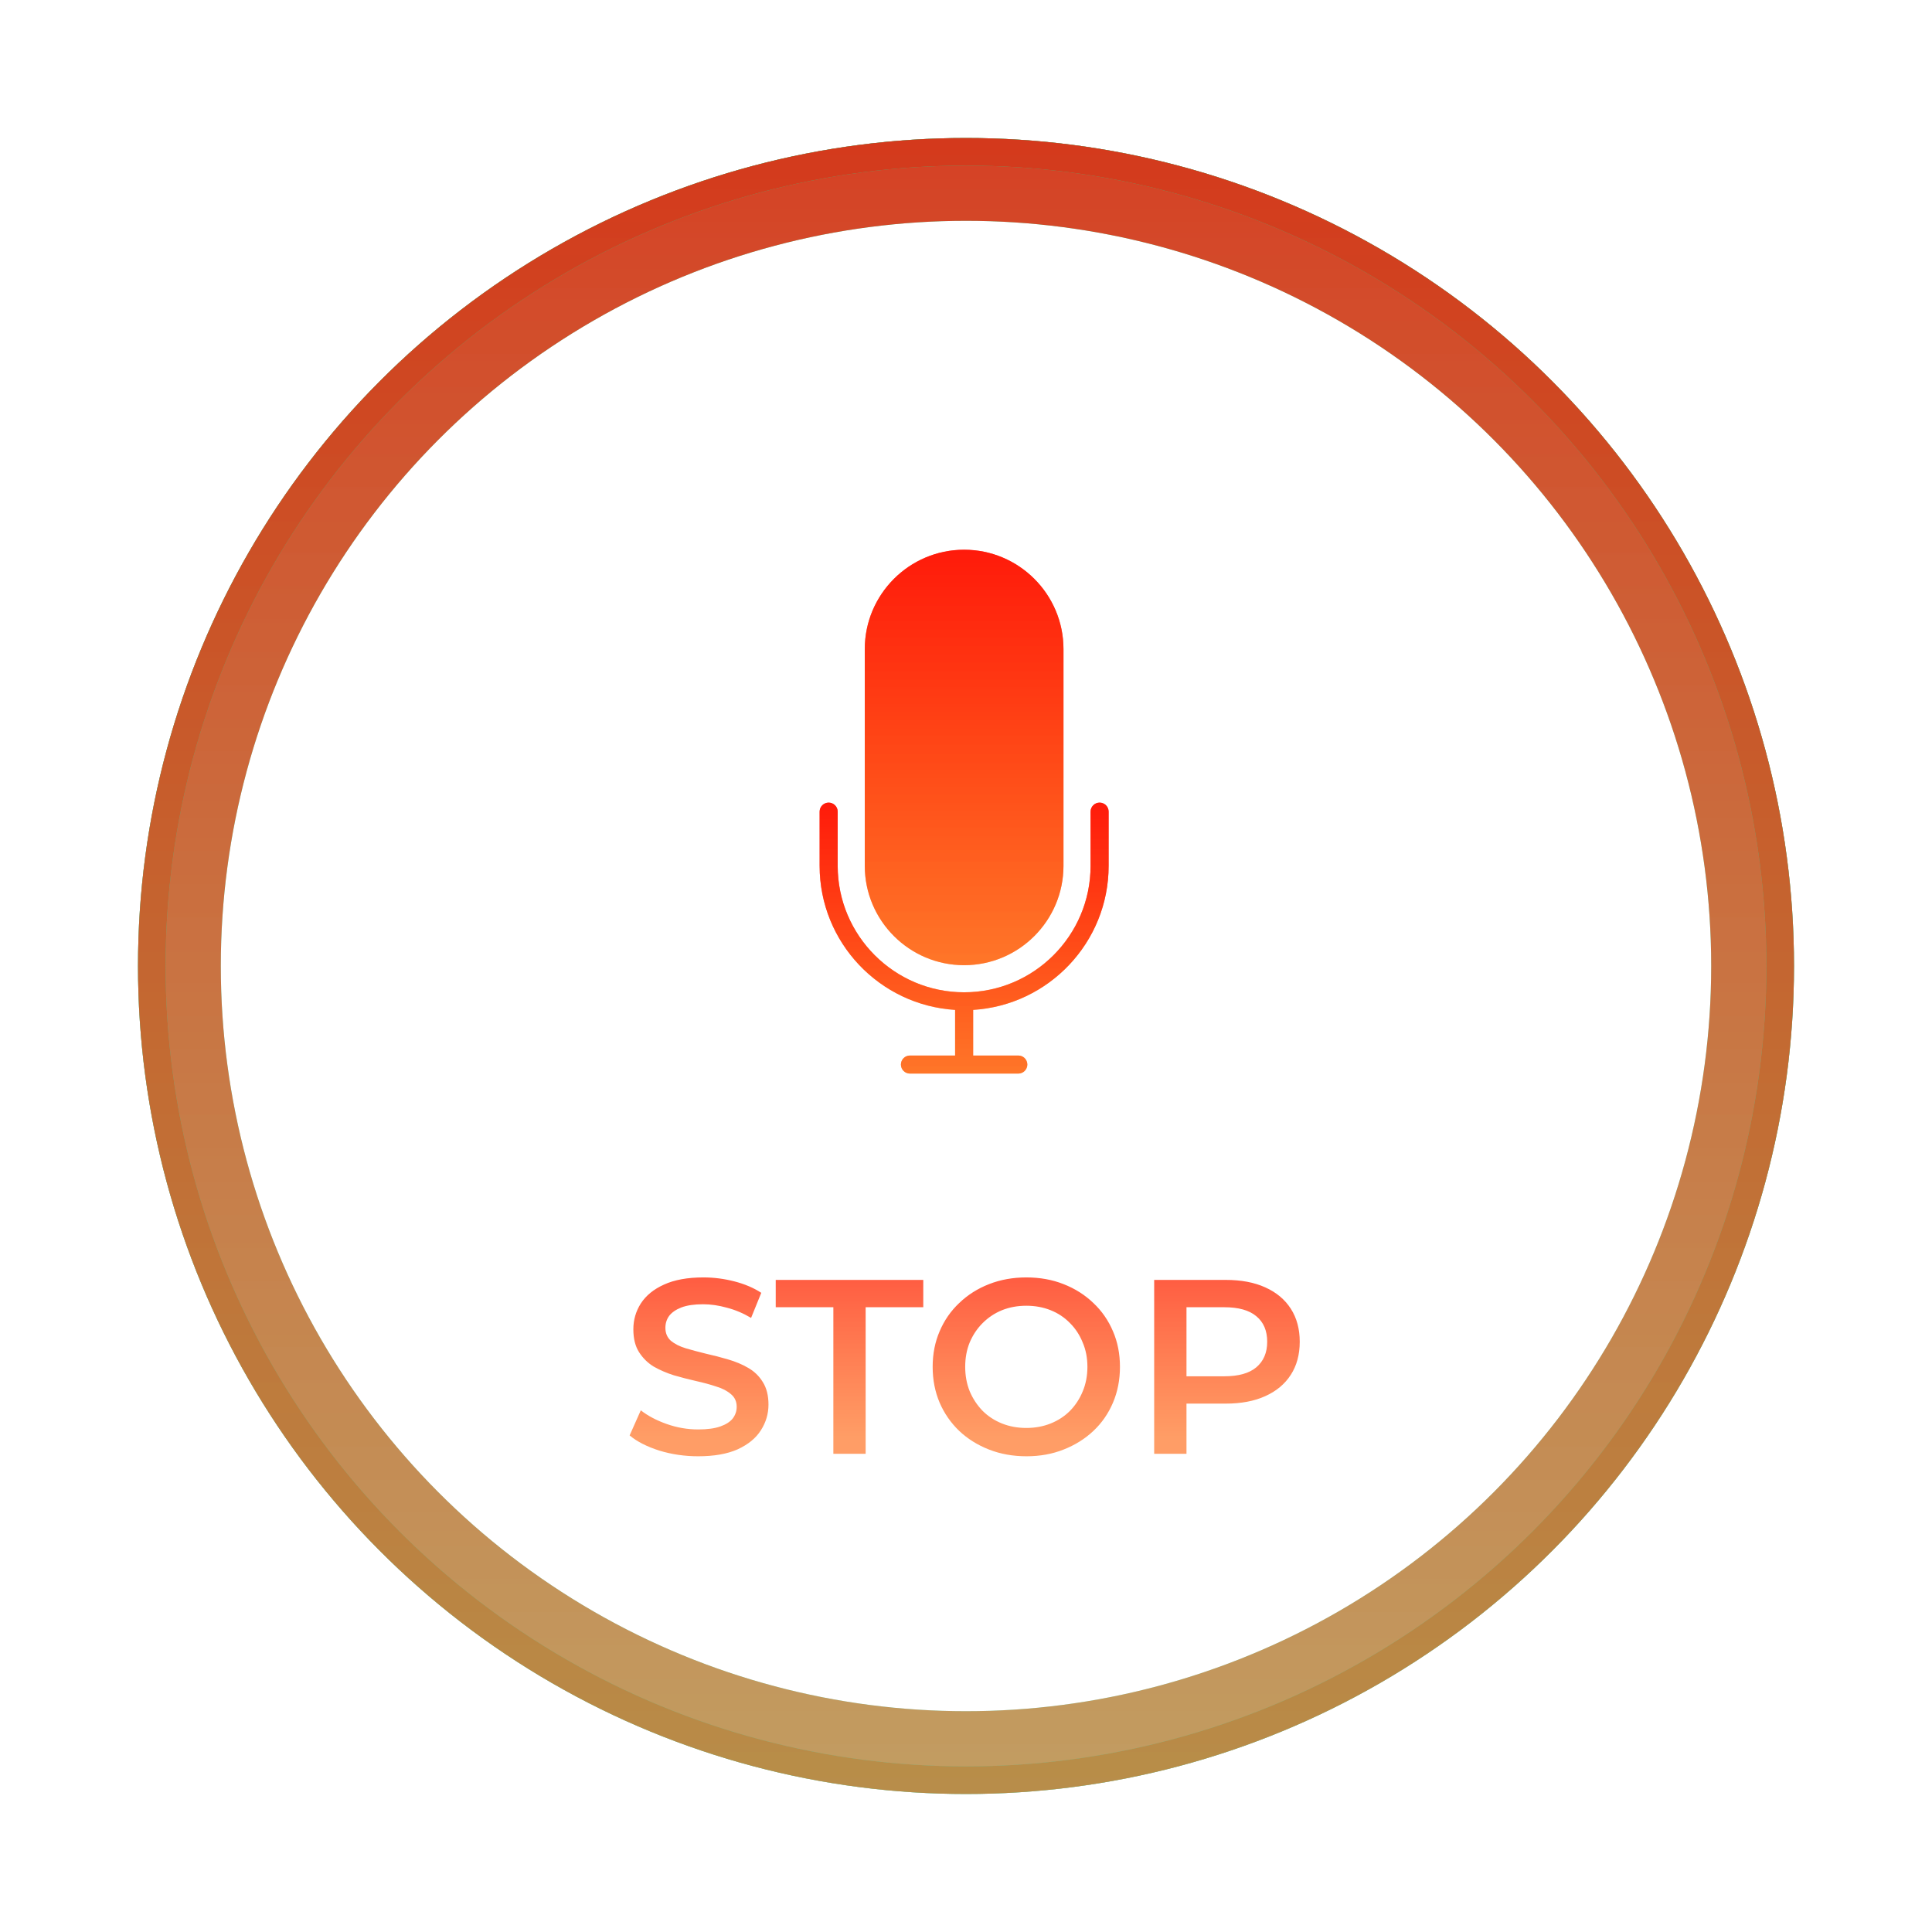 <svg width="140" height="140" viewBox="0 0 140 140" fill="none" xmlns="http://www.w3.org/2000/svg">
<path d="M50.593 105.527C49.609 105.527 48.667 105.389 47.767 105.113C46.867 104.825 46.153 104.459 45.625 104.015L46.435 102.197C46.939 102.593 47.563 102.923 48.307 103.187C49.051 103.451 49.813 103.583 50.593 103.583C51.253 103.583 51.787 103.511 52.195 103.367C52.603 103.223 52.903 103.031 53.095 102.791C53.287 102.539 53.383 102.257 53.383 101.945C53.383 101.561 53.245 101.255 52.969 101.027C52.693 100.787 52.333 100.601 51.889 100.469C51.457 100.325 50.971 100.193 50.431 100.073C49.903 99.953 49.369 99.815 48.829 99.659C48.301 99.491 47.815 99.281 47.371 99.029C46.939 98.765 46.585 98.417 46.309 97.985C46.033 97.553 45.895 97.001 45.895 96.329C45.895 95.645 46.075 95.021 46.435 94.457C46.807 93.881 47.365 93.425 48.109 93.089C48.865 92.741 49.819 92.567 50.971 92.567C51.727 92.567 52.477 92.663 53.221 92.855C53.965 93.047 54.613 93.323 55.165 93.683L54.427 95.501C53.863 95.165 53.281 94.919 52.681 94.763C52.081 94.595 51.505 94.511 50.953 94.511C50.305 94.511 49.777 94.589 49.369 94.745C48.973 94.901 48.679 95.105 48.487 95.357C48.307 95.609 48.217 95.897 48.217 96.221C48.217 96.605 48.349 96.917 48.613 97.157C48.889 97.385 49.243 97.565 49.675 97.697C50.119 97.829 50.611 97.961 51.151 98.093C51.691 98.213 52.225 98.351 52.753 98.507C53.293 98.663 53.779 98.867 54.211 99.119C54.655 99.371 55.009 99.713 55.273 100.145C55.549 100.577 55.687 101.123 55.687 101.783C55.687 102.455 55.501 103.079 55.129 103.655C54.769 104.219 54.211 104.675 53.455 105.023C52.699 105.359 51.745 105.527 50.593 105.527ZM60.388 105.347V94.727H56.212V92.747H66.904V94.727H62.728V105.347H60.388ZM74.388 105.527C73.404 105.527 72.498 105.365 71.67 105.041C70.842 104.717 70.122 104.267 69.51 103.691C68.898 103.103 68.424 102.419 68.088 101.639C67.752 100.847 67.584 99.983 67.584 99.047C67.584 98.111 67.752 97.253 68.088 96.473C68.424 95.681 68.898 94.997 69.51 94.421C70.122 93.833 70.842 93.377 71.67 93.053C72.498 92.729 73.398 92.567 74.37 92.567C75.354 92.567 76.254 92.729 77.07 93.053C77.898 93.377 78.618 93.833 79.23 94.421C79.842 94.997 80.316 95.681 80.652 96.473C80.988 97.253 81.156 98.111 81.156 99.047C81.156 99.983 80.988 100.847 80.652 101.639C80.316 102.431 79.842 103.115 79.23 103.691C78.618 104.267 77.898 104.717 77.07 105.041C76.254 105.365 75.36 105.527 74.388 105.527ZM74.37 103.475C75.006 103.475 75.594 103.367 76.134 103.151C76.674 102.935 77.142 102.629 77.538 102.233C77.934 101.825 78.24 101.357 78.456 100.829C78.684 100.289 78.798 99.695 78.798 99.047C78.798 98.399 78.684 97.811 78.456 97.283C78.24 96.743 77.934 96.275 77.538 95.879C77.142 95.471 76.674 95.159 76.134 94.943C75.594 94.727 75.006 94.619 74.37 94.619C73.734 94.619 73.146 94.727 72.606 94.943C72.078 95.159 71.61 95.471 71.202 95.879C70.806 96.275 70.494 96.743 70.266 97.283C70.05 97.811 69.942 98.399 69.942 99.047C69.942 99.683 70.05 100.271 70.266 100.811C70.494 101.351 70.806 101.825 71.202 102.233C71.598 102.629 72.066 102.935 72.606 103.151C73.146 103.367 73.734 103.475 74.37 103.475ZM83.636 105.347V92.747H88.82C89.936 92.747 90.891 92.927 91.683 93.287C92.487 93.647 93.105 94.163 93.537 94.835C93.969 95.507 94.184 96.305 94.184 97.229C94.184 98.153 93.969 98.951 93.537 99.623C93.105 100.295 92.487 100.811 91.683 101.171C90.891 101.531 89.936 101.711 88.82 101.711H84.933L85.977 100.613V105.347H83.636ZM85.977 100.865L84.933 99.731H88.713C89.745 99.731 90.519 99.515 91.034 99.083C91.562 98.639 91.826 98.021 91.826 97.229C91.826 96.425 91.562 95.807 91.034 95.375C90.519 94.943 89.745 94.727 88.713 94.727H84.933L85.977 93.575V100.865Z" fill="url(#paint0_linear_129_46)"/>
<g filter="url(#filter0_f_129_46)">
<circle cx="70" cy="70" r="57" stroke="url(#paint1_linear_129_46)" stroke-width="6"/>
<circle cx="70" cy="70" r="57" stroke="url(#paint2_linear_129_46)" stroke-width="6"/>
</g>
<circle cx="70" cy="70" r="59" stroke="url(#paint3_linear_129_46)" stroke-width="2"/>
<circle cx="70" cy="70" r="59" stroke="url(#paint4_linear_129_46)" stroke-width="2"/>
<g filter="url(#filter1_f_129_46)">
<path d="M79.681 58.161C79.32 58.161 79.027 58.454 79.027 58.816V62.743C79.027 67.795 74.917 71.905 69.864 71.905C64.812 71.905 60.702 67.795 60.702 62.743V58.816C60.702 58.454 60.408 58.161 60.047 58.161C59.686 58.161 59.393 58.454 59.393 58.816V62.743C59.393 68.296 63.741 72.841 69.21 73.181V76.487H65.937C65.576 76.487 65.283 76.779 65.283 77.141C65.283 77.503 65.576 77.796 65.937 77.796H73.791C74.152 77.796 74.445 77.503 74.445 77.141C74.445 76.779 74.152 76.487 73.791 76.487H70.519V73.181C75.987 72.841 80.336 68.295 80.336 62.743V58.816C80.336 58.454 80.043 58.161 79.681 58.161Z" fill="url(#paint5_linear_129_46)"/>
<path d="M69.864 69.942C73.834 69.942 77.064 66.712 77.064 62.743V47.035C77.064 43.066 73.834 39.836 69.864 39.836C65.895 39.836 62.665 43.066 62.665 47.035V62.743C62.665 66.712 65.895 69.942 69.864 69.942Z" fill="url(#paint6_linear_129_46)"/>
</g>
<path d="M79.681 58.161C79.32 58.161 79.027 58.454 79.027 58.816V62.743C79.027 67.795 74.917 71.905 69.864 71.905C64.812 71.905 60.702 67.795 60.702 62.743V58.816C60.702 58.454 60.408 58.161 60.047 58.161C59.686 58.161 59.393 58.454 59.393 58.816V62.743C59.393 68.296 63.741 72.841 69.21 73.181V76.487H65.937C65.576 76.487 65.283 76.779 65.283 77.141C65.283 77.503 65.576 77.796 65.937 77.796H73.791C74.152 77.796 74.445 77.503 74.445 77.141C74.445 76.779 74.152 76.487 73.791 76.487H70.519V73.181C75.987 72.841 80.336 68.295 80.336 62.743V58.816C80.336 58.454 80.043 58.161 79.681 58.161Z" fill="url(#paint7_linear_129_46)"/>
<path d="M69.864 69.942C73.834 69.942 77.064 66.712 77.064 62.743V47.035C77.064 43.066 73.834 39.836 69.864 39.836C65.895 39.836 62.665 43.066 62.665 47.035V62.743C62.665 66.712 65.895 69.942 69.864 69.942Z" fill="url(#paint8_linear_129_46)"/>
<defs>
<filter id="filter0_f_129_46" x="0" y="0" width="140" height="140" filterUnits="userSpaceOnUse" color-interpolation-filters="sRGB">
<feFlood flood-opacity="0" result="BackgroundImageFix"/>
<feBlend mode="normal" in="SourceGraphic" in2="BackgroundImageFix" result="shape"/>
<feGaussianBlur stdDeviation="5" result="effect1_foregroundBlur_129_46"/>
</filter>
<filter id="filter1_f_129_46" x="48.393" y="28.836" width="42.943" height="59.96" filterUnits="userSpaceOnUse" color-interpolation-filters="sRGB">
<feFlood flood-opacity="0" result="BackgroundImageFix"/>
<feBlend mode="normal" in="SourceGraphic" in2="BackgroundImageFix" result="shape"/>
<feGaussianBlur stdDeviation="5.5" result="effect1_foregroundBlur_129_46"/>
</filter>
<linearGradient id="paint0_linear_129_46" x1="65.558" y1="88.041" x2="65.558" y2="104.215" gradientUnits="userSpaceOnUse">
<stop stop-color="#FF0F00" stop-opacity="0.8"/>
<stop offset="1" stop-color="#FF5C00" stop-opacity="0.6"/>
</linearGradient>
<linearGradient id="paint1_linear_129_46" x1="59.461" y1="7.684" x2="59.461" y2="130" gradientUnits="userSpaceOnUse">
<stop stop-color="#00FFA3" stop-opacity="0.8"/>
<stop offset="1" stop-color="#00FFF0" stop-opacity="0.6"/>
</linearGradient>
<linearGradient id="paint2_linear_129_46" x1="59.461" y1="7.684" x2="59.461" y2="130" gradientUnits="userSpaceOnUse">
<stop stop-color="#FF0F00" stop-opacity="0.8"/>
<stop offset="1" stop-color="#FF5C00" stop-opacity="0.6"/>
</linearGradient>
<linearGradient id="paint3_linear_129_46" x1="59.461" y1="7.684" x2="59.461" y2="130" gradientUnits="userSpaceOnUse">
<stop stop-color="#00FFA3" stop-opacity="0.8"/>
<stop offset="1" stop-color="#00FFF0" stop-opacity="0.6"/>
</linearGradient>
<linearGradient id="paint4_linear_129_46" x1="59.461" y1="7.684" x2="59.461" y2="130" gradientUnits="userSpaceOnUse">
<stop stop-color="#FF0F00" stop-opacity="0.8"/>
<stop offset="1" stop-color="#FF5C00" stop-opacity="0.6"/>
</linearGradient>
<linearGradient id="paint5_linear_129_46" x1="68.025" y1="57.782" x2="68.025" y2="77.796" gradientUnits="userSpaceOnUse">
<stop stop-color="#FF0F00" stop-opacity="0.8"/>
<stop offset="1" stop-color="#FF5C00" stop-opacity="0.6"/>
</linearGradient>
<linearGradient id="paint6_linear_129_46" x1="68.6" y1="39.255" x2="68.6" y2="69.942" gradientUnits="userSpaceOnUse">
<stop stop-color="#FF0F00" stop-opacity="0.8"/>
<stop offset="1" stop-color="#FF5C00" stop-opacity="0.6"/>
</linearGradient>
<linearGradient id="paint7_linear_129_46" x1="68.025" y1="57.782" x2="68.025" y2="77.796" gradientUnits="userSpaceOnUse">
<stop stop-color="#FF0F00" stop-opacity="0.8"/>
<stop offset="1" stop-color="#FF5C00" stop-opacity="0.6"/>
</linearGradient>
<linearGradient id="paint8_linear_129_46" x1="68.6" y1="39.255" x2="68.6" y2="69.942" gradientUnits="userSpaceOnUse">
<stop stop-color="#FF0F00" stop-opacity="0.8"/>
<stop offset="1" stop-color="#FF5C00" stop-opacity="0.6"/>
</linearGradient>
</defs>
</svg>